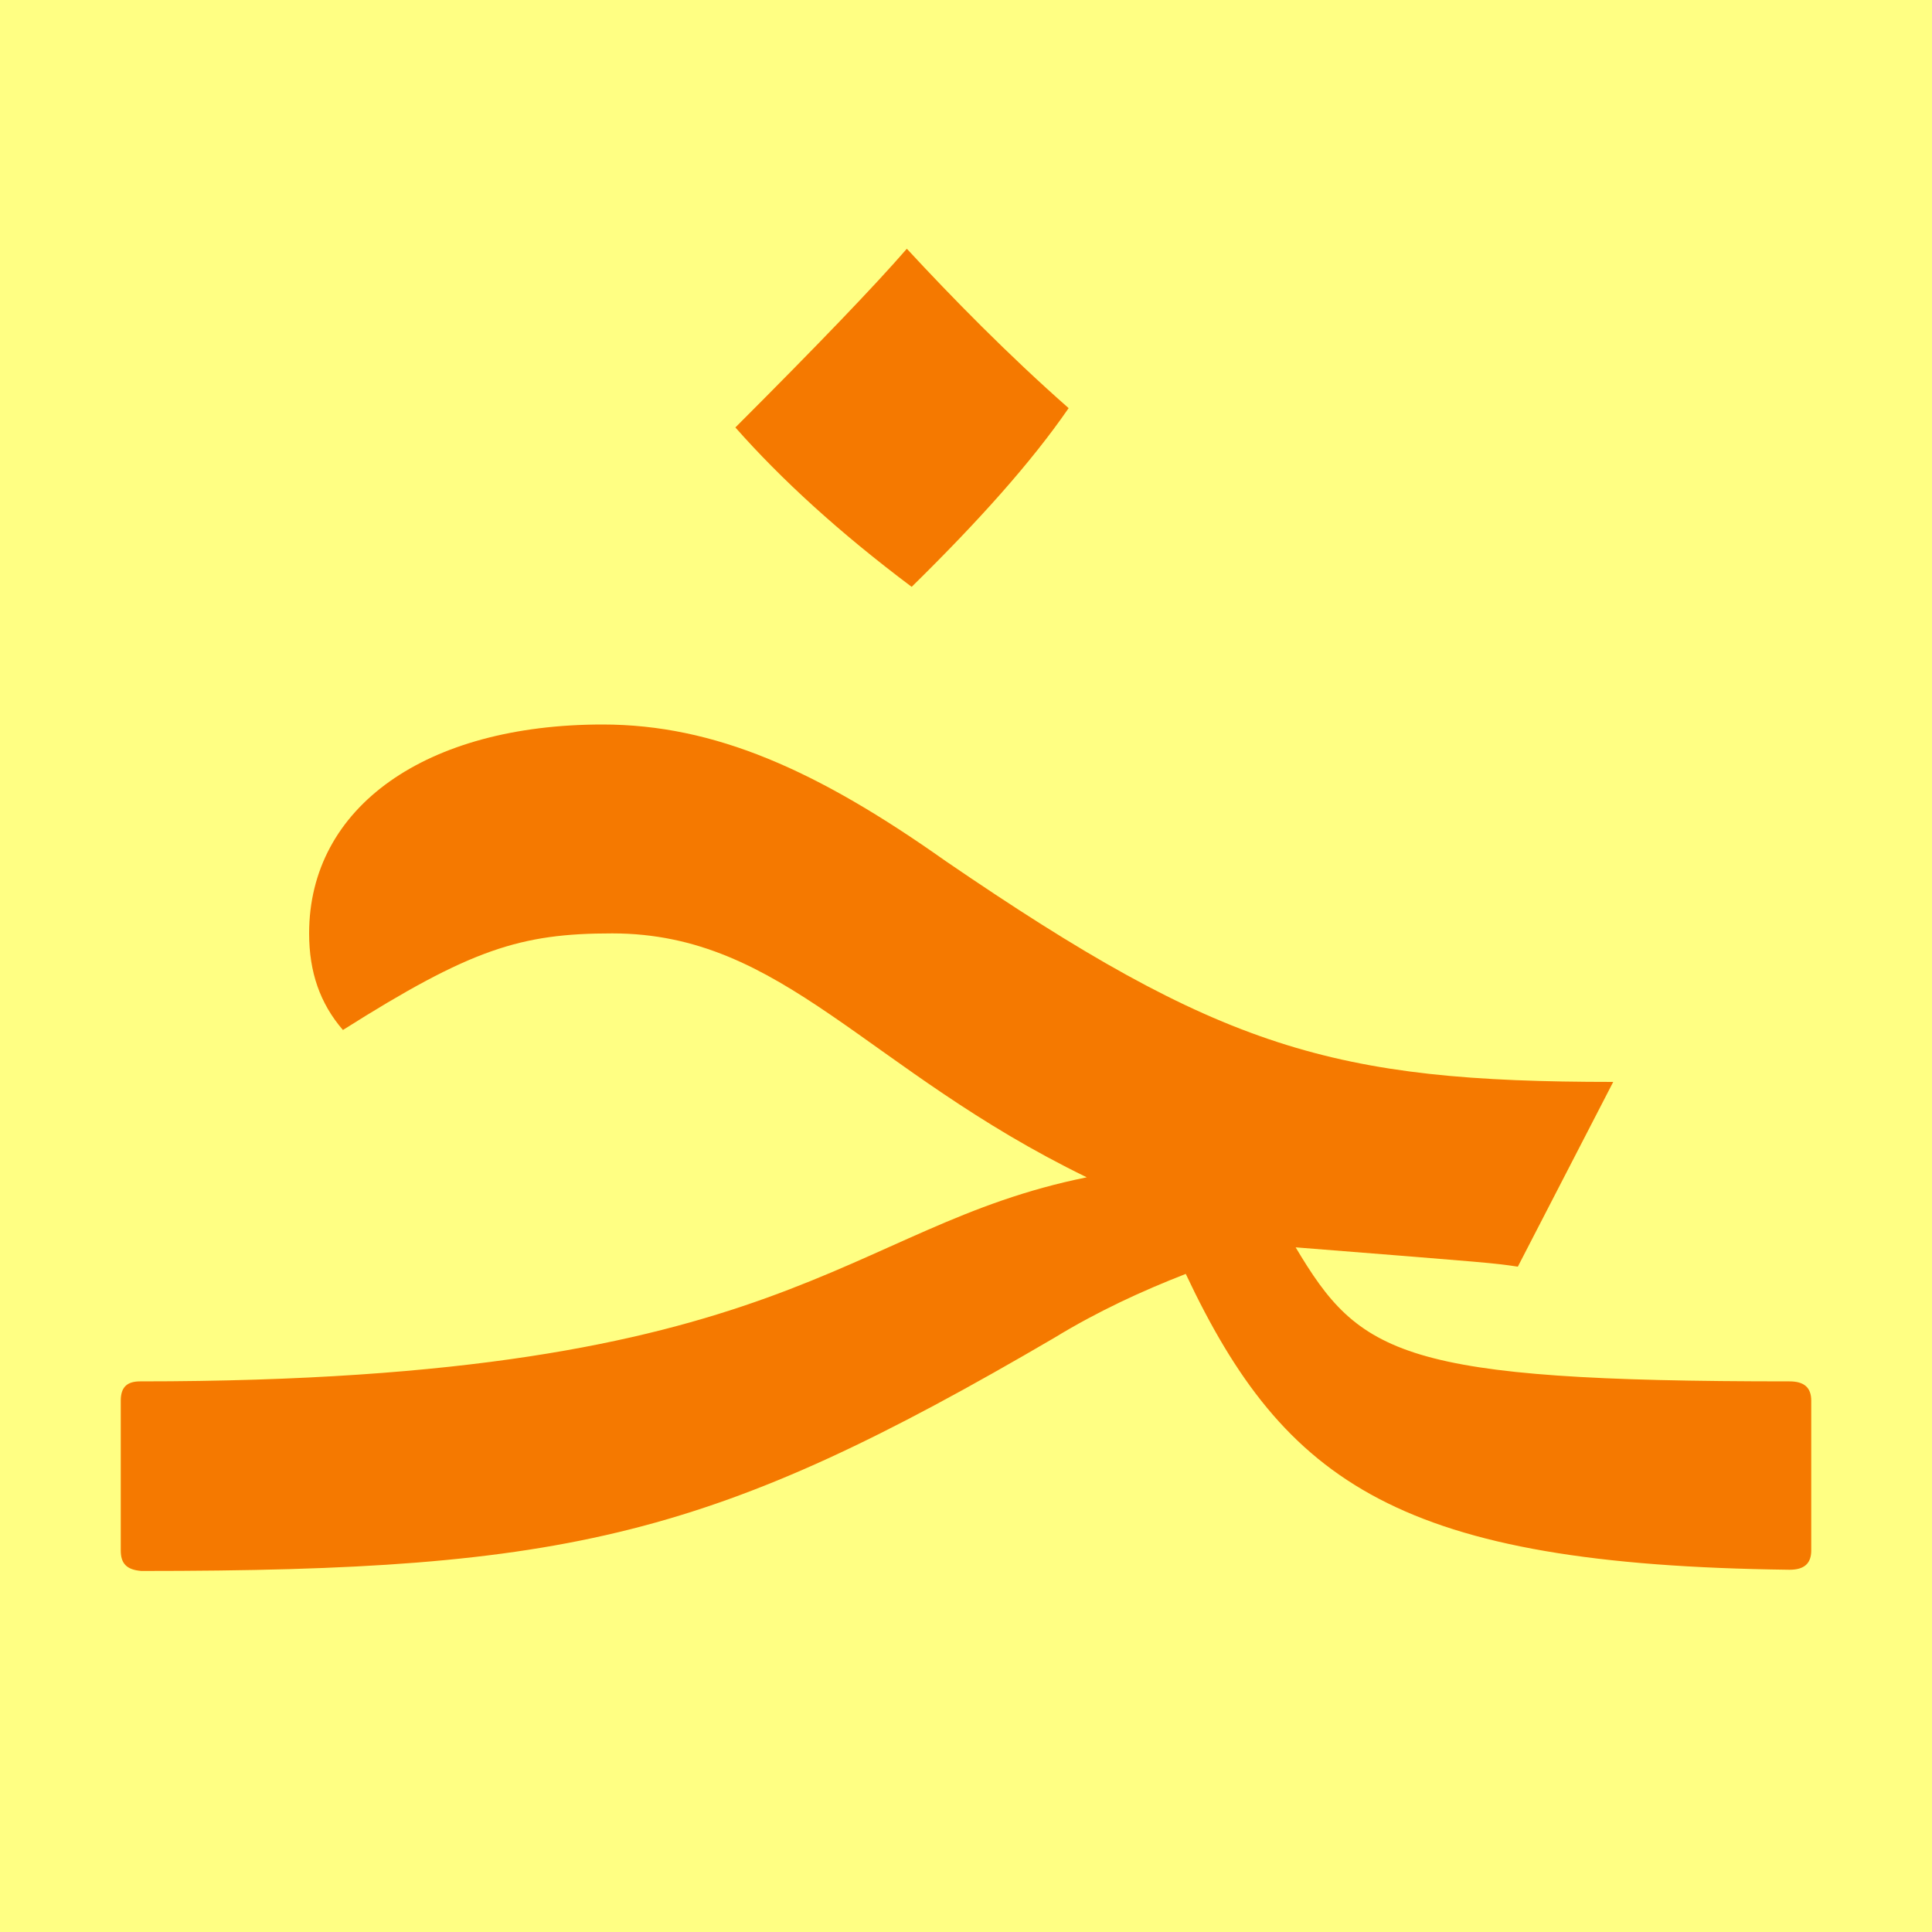 <svg height="16" viewBox="0 0 16 16" width="16" xmlns="http://www.w3.org/2000/svg"><path d="m0 0h16v16h-16z" fill="#ffff83"/><g fill="#f57900"><path d="m14.82 13c-3.22-.04-4.18-.71-5-2.45-.36.14-.73.31-1.09.53-2.82 1.65-4.01 1.93-7.56 1.93-.12-.01-.17-.06-.17-.17v-1.24c0-.11.05-.16.16-.16 5.41 0 5.81-1.28 7.84-1.69-1.83-.89-2.51-2.02-3.93-2.02-.76 0-1.17.13-2.23.8-.19-.22-.28-.48-.28-.8 0-1.05.97-1.73 2.43-1.73.93 0 1.78.38 2.84 1.13 2.28 1.56 3.21 1.83 5.53 1.83l-.79 1.53c-.2-.03-.2-.03-1.84-.16.53.89.87 1.11 4.09 1.11.12 0 .18.05.18.16v1.24c0 .11-.06.16-.18.16z"/><path d="m7.51 2.06c.37.4.84.88 1.34 1.32-.31.45-.75.94-1.3 1.48-.6-.45-1.08-.89-1.46-1.32.69-.69 1.16-1.18 1.42-1.48z"/></g></svg>